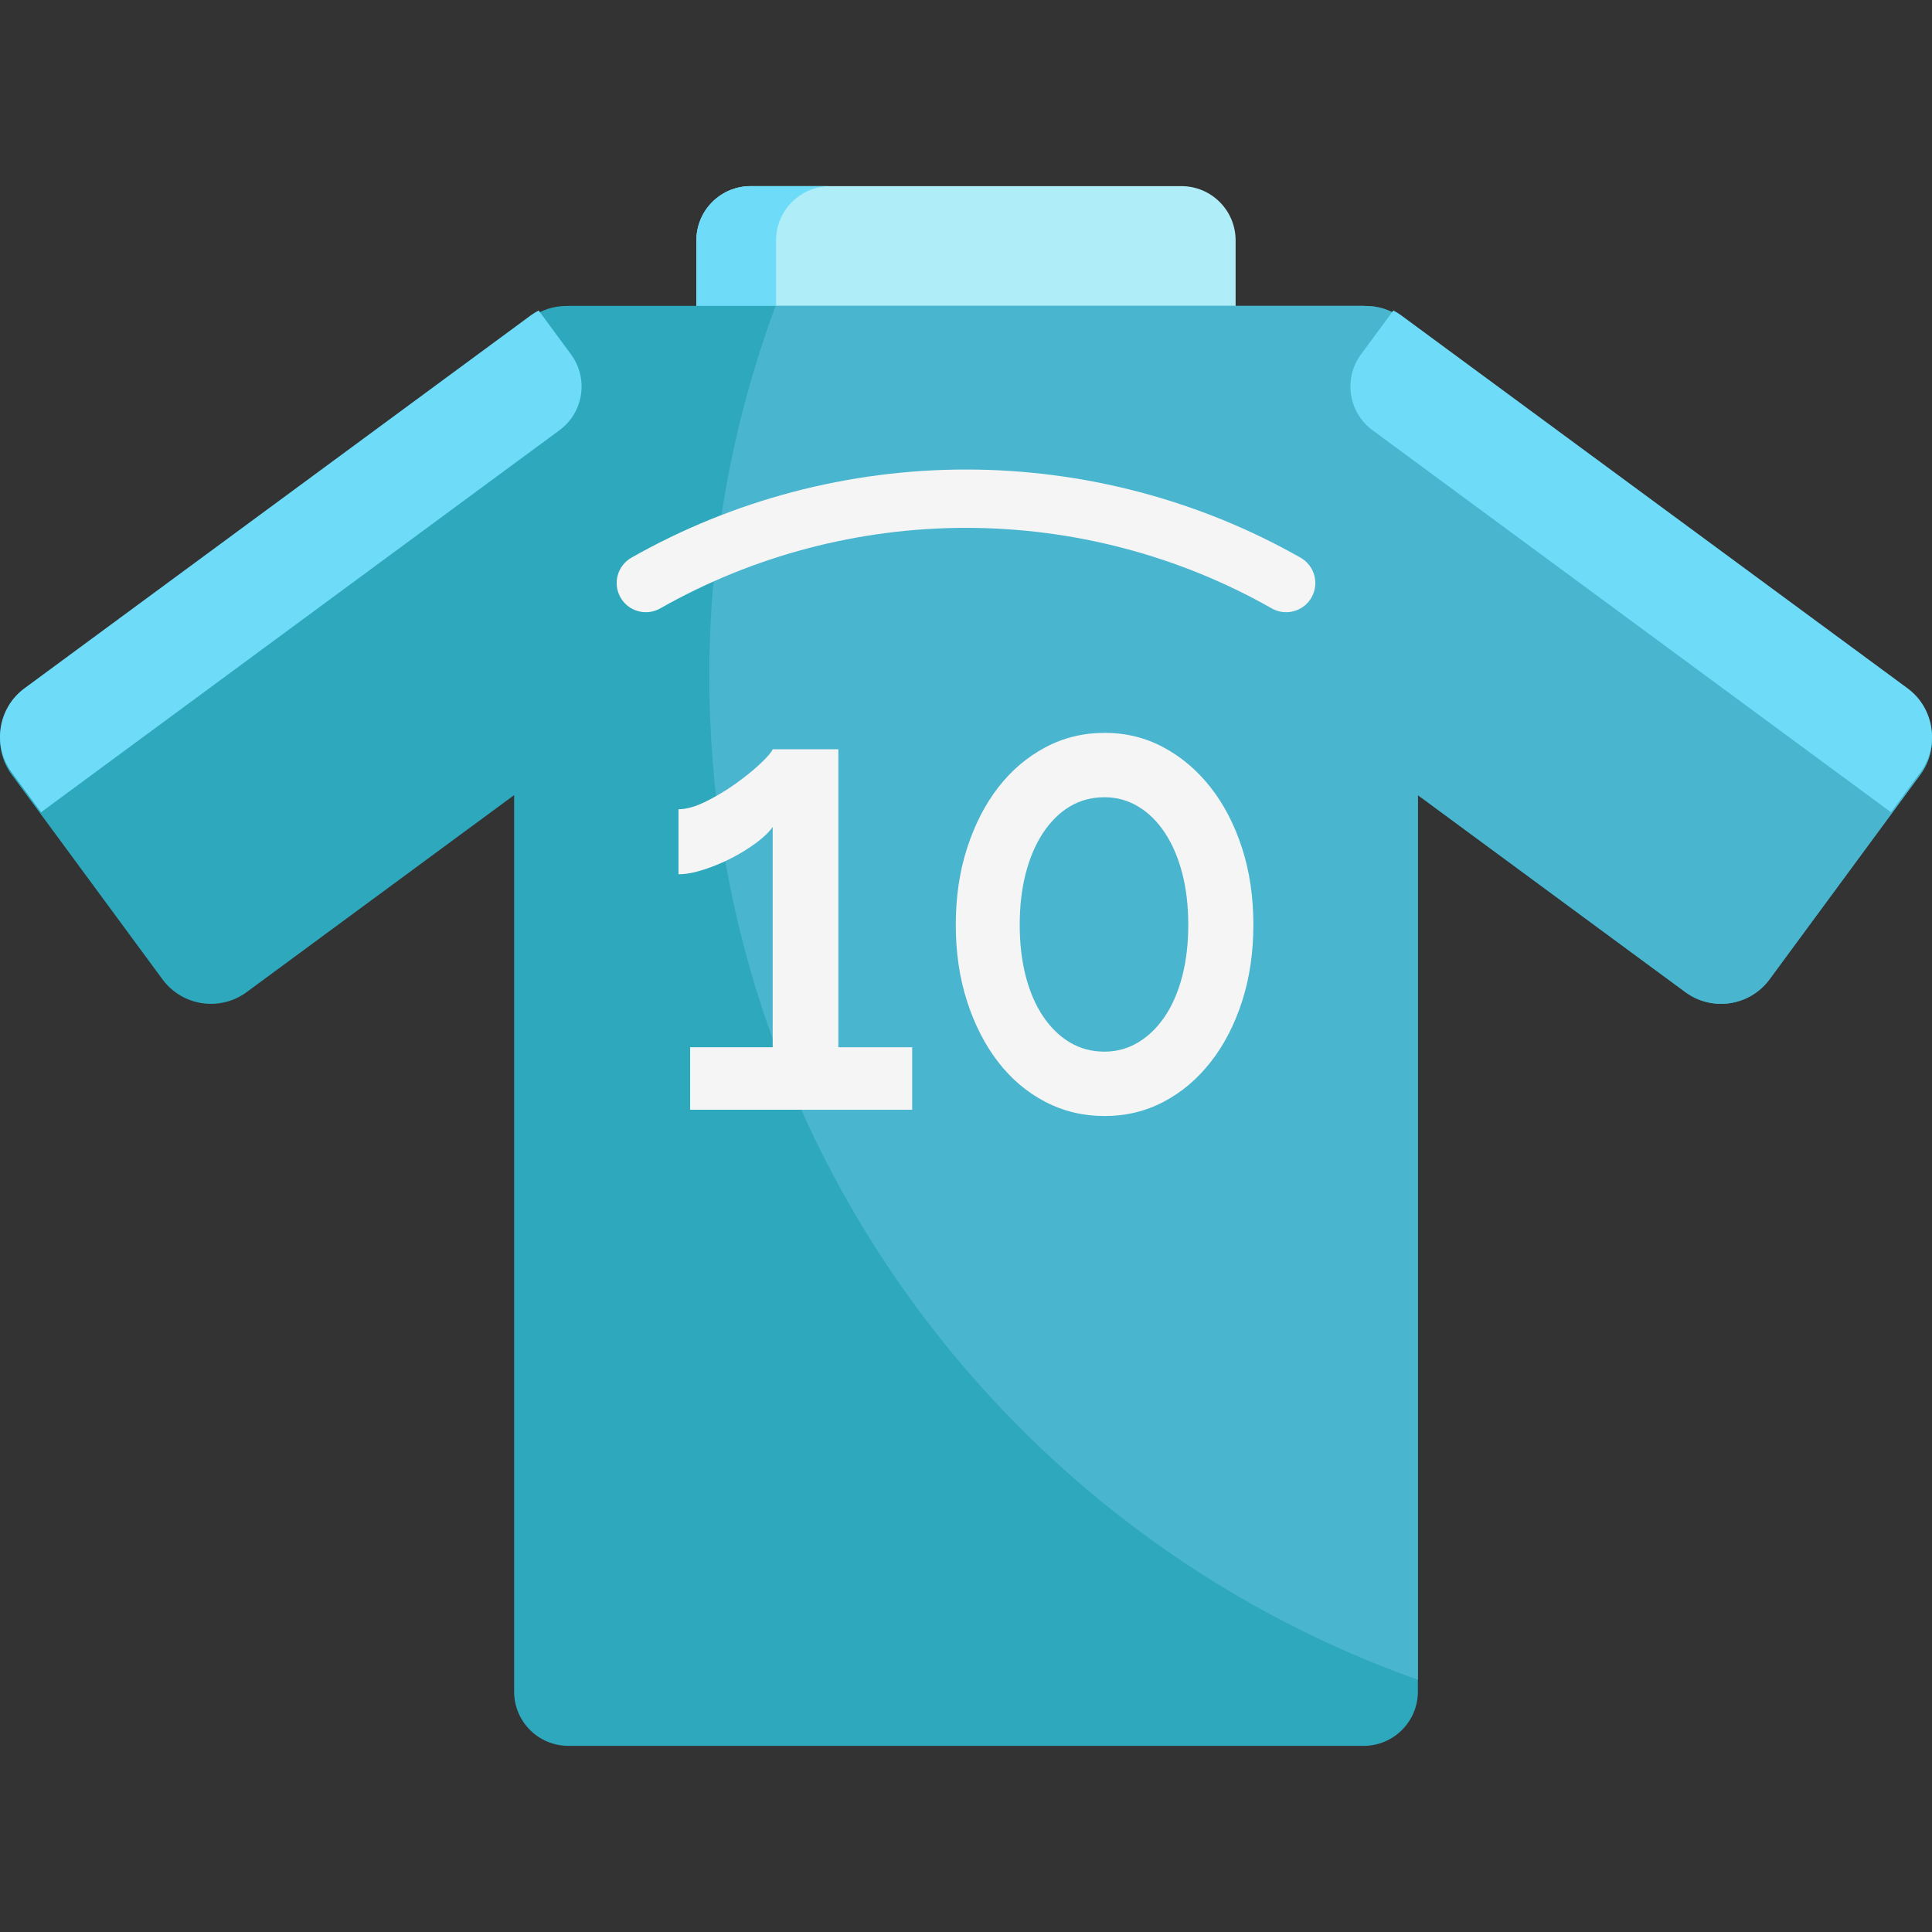 <?xml version="1.0" encoding="iso-8859-1"?>
<!-- Generator: Adobe Illustrator 19.0.0, SVG Export Plug-In . SVG Version: 6.00 Build 0)  -->
<svg version="1.1" id="Layer_1" xmlns="http://www.w3.org/2000/svg" xmlns:xlink="http://www.w3.org/1999/xlink" x="0px" y="0px"
	 viewBox="0 0 512 512" style="enable-background:new 0 0 512 512;" xml:space="preserve">
<rect x="0" y="0" width="512" height="512" fill="#333333" stroke="none"/>
<path style="fill:#AFEEF9;" d="M313.082,49.329H198.918c-7.937,0-14.371,6.433-14.371,14.37v20.889h142.904V63.699
	C327.451,55.764,321.018,49.329,313.082,49.329z"/>
<path style="fill:#6EDCF9;" d="M220.042,49.329h-21.124c-7.937,0-14.371,6.433-14.371,14.37v20.889h21.124V63.699
	C205.671,55.764,212.106,49.329,220.042,49.329z"/>
<path style="fill:#2EA8BC;" d="M505.507,182.991L371.338,84.172c-2.886-2.127-6.252-3.119-9.581-3.091
	c-0.124-0.004-0.247-0.019-0.374-0.019h-21.25h-6.692h-6.785H185.35h-6.787h-11.67h-16.271c-0.129,0-0.25,0.015-0.377,0.019
	c-3.329-0.028-6.692,0.964-9.58,3.091L6.494,182.991c-7.096,5.225-8.609,15.212-3.384,22.307l39.947,54.237
	c5.225,7.096,15.213,8.612,22.307,3.386l70.884-52.208v237.589c0,7.937,6.432,14.369,14.371,14.369h27.941h154.878h27.943
	c7.938,0,14.369-6.433,14.369-14.369V210.713l70.883,52.208c7.096,5.227,17.082,3.71,22.307-3.386l39.948-54.237
	C514.117,198.204,512.601,188.216,505.507,182.991z"/>
<path style="fill:#49B5CE;" d="M505.507,182.991L371.338,84.172c-2.886-2.127-6.252-3.119-9.581-3.091
	c-0.124-0.004-0.247-0.019-0.374-0.019h-21.25h-6.692h-6.785H205.54c-11.352,30.576-17.565,63.647-17.565,98.175
	c0,122.715,78.365,227.112,187.776,265.919V210.713l70.883,52.208c7.096,5.227,17.082,3.71,22.307-3.386l39.948-54.237
	C514.117,198.204,512.601,188.216,505.507,182.991z"/>
<g>
	<path style="fill:#6EDCF9;" d="M505.507,182.395L371.338,83.575c-0.671-0.495-1.371-0.921-2.087-1.294l-8.571,11.631
		c-4.708,6.39-3.346,15.386,3.043,20.094L501.12,215.25l7.769-10.548C514.117,197.607,512.601,187.62,505.507,182.395z"/>
	<path style="fill:#6EDCF9;" d="M6.494,182.395l134.169-98.819c0.673-0.495,1.37-0.921,2.087-1.294l8.57,11.631
		c4.71,6.39,3.346,15.386-3.044,20.094L10.879,215.251L3.11,204.703C-2.115,197.607-0.602,187.62,6.494,182.395z"/>
</g>
<g>
	<path style="fill:#F5F5F5;" d="M241.738,277.528v16.562h-58.841v-16.562h21.872v-58.387c-0.924,1.338-2.363,2.734-4.314,4.182
		c-1.953,1.451-4.108,2.79-6.469,4.015c-2.363,1.229-4.829,2.258-7.395,3.095c-2.568,0.837-4.827,1.255-6.777,1.255v-17.231
		c2.053,0,4.44-0.67,7.163-2.008c2.719-1.338,5.338-2.899,7.856-4.685c2.514-1.782,4.722-3.568,6.623-5.353
		c1.898-1.783,3.003-3.067,3.312-3.847h17.406v78.963h19.563V277.528z"/>
	<path style="fill:#F5F5F5;" d="M332.157,245.072c0,7.36-1,14.136-3.003,20.326c-2.002,6.19-4.774,11.543-8.318,16.06
		c-3.542,4.517-7.7,8.031-12.477,10.539c-4.775,2.51-9.987,3.764-15.633,3.764c-5.65,0-10.887-1.254-15.714-3.764
		c-4.826-2.508-8.986-6.023-12.477-10.539c-3.492-4.517-6.237-9.87-8.24-16.06s-3.003-12.966-3.003-20.326
		c0-7.361,1.001-14.137,3.003-20.327c2.003-6.19,4.748-11.543,8.24-16.06c3.49-4.518,7.651-8.057,12.477-10.624
		c4.827-2.564,10.064-3.848,15.714-3.848c5.646,0,10.859,1.284,15.633,3.848c4.776,2.567,8.935,6.106,12.477,10.624
		c3.545,4.517,6.316,9.87,8.318,16.06C331.158,230.936,332.157,237.71,332.157,245.072z M314.905,245.072
		c0-5.02-0.539-9.591-1.618-13.719c-1.076-4.124-2.618-7.695-4.621-10.707c-2.001-3.011-4.366-5.324-7.085-6.942
		c-2.721-1.616-5.676-2.426-8.856-2.426c-3.39,0-6.446,0.81-9.165,2.426c-2.722,1.617-5.084,3.931-7.086,6.942
		c-2.003,3.012-3.544,6.582-4.621,10.707c-1.079,4.127-1.618,8.699-1.618,13.719c0,5.019,0.539,9.593,1.618,13.718
		c1.077,4.126,2.618,7.669,4.621,10.624c2.002,2.954,4.364,5.242,7.086,6.858c2.719,1.618,5.777,2.426,9.165,2.426
		c3.181,0,6.135-0.808,8.856-2.426c2.719-1.614,5.084-3.902,7.085-6.858c2.003-2.954,3.545-6.497,4.621-10.624
		C314.366,254.665,314.905,250.091,314.905,245.072z"/>
	<path style="fill:#F5F5F5;" d="M340.838,162.239c-1.294,0-2.605-0.325-3.81-1.01c-24.581-13.963-52.602-21.344-81.029-21.344
		c-28.425,0-56.445,7.38-81.028,21.344c-3.712,2.108-8.43,0.809-10.537-2.903c-2.109-3.711-0.81-8.43,2.902-10.538
		c26.904-15.283,57.565-23.36,88.662-23.36c31.098,0,61.758,8.078,88.663,23.36c3.712,2.108,5.012,6.827,2.904,10.538
		C346.142,160.833,343.53,162.239,340.838,162.239z"/>
</g>
<g>
</g>
<g>
</g>
<g>
</g>
<g>
</g>
<g>
</g>
<g>
</g>
<g>
</g>
<g>
</g>
<g>
</g>
<g>
</g>
<g>
</g>
<g>
</g>
<g>
</g>
<g>
</g>
<g>
</g>
</svg>
